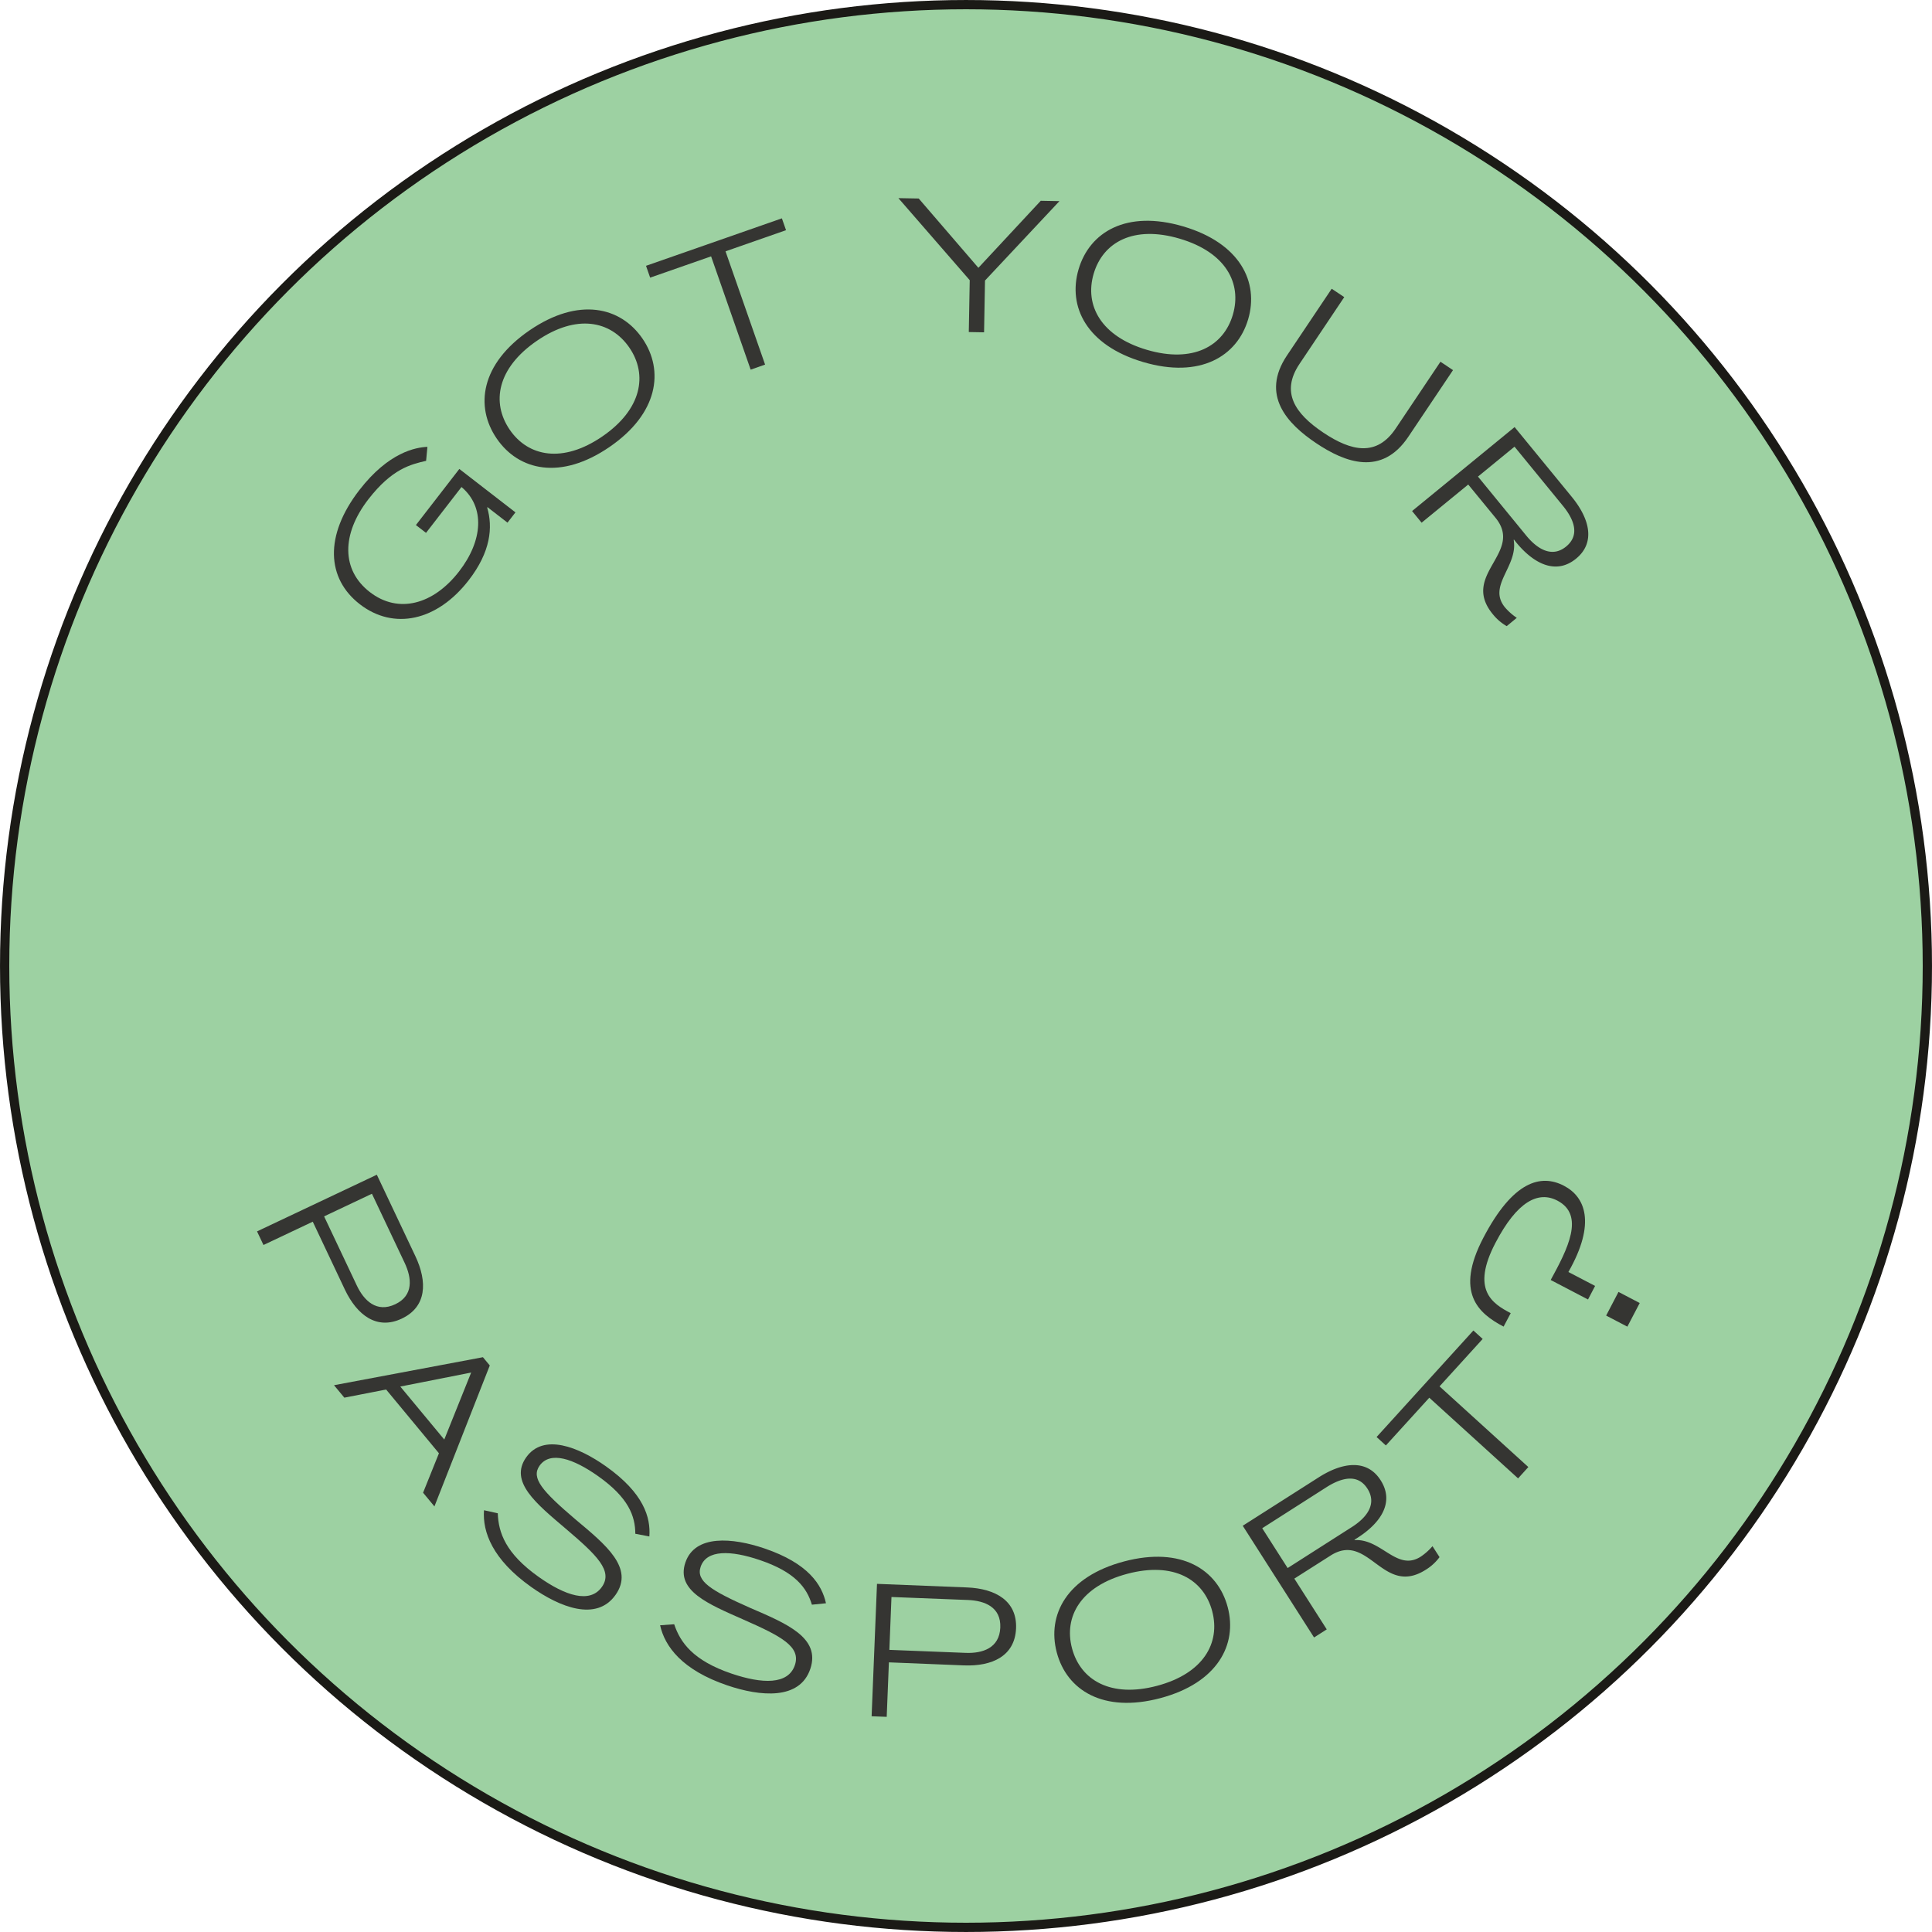 <svg xmlns="http://www.w3.org/2000/svg" viewBox="0 0 1077.7 1077.7"><defs><style>.cls-1{fill:#9dd1a2;stroke:#1b1a16;stroke-miterlimit:10;stroke-width:5.17px;}.cls-2{fill:#353532;}</style></defs><g id="Layer_2" data-name="Layer 2"><g id="Layer_1-2" data-name="Layer 1"><circle class="cls-1" cx="538.85" cy="538.85" r="536.26"/><path class="cls-2" d="M287.53,285.81l-4.44,5.73-11.17-8.64-.16.2c3.22,11,2,24.69-10.33,40.59-17.6,22.75-41.78,28-60.7,13.37-18.52-14.32-19.94-38.27-.24-63.73,16.35-21.14,31.43-23.79,37.93-24.07l-.73,7.8c-8.63,2-19,4.42-32.19,21.43-15.1,19.53-15.1,39.48.8,51.78s35.46,7,49.78-11.52c13.32-17.21,14.56-35.87,1.45-47l-.11-.07-19.77,25.56L232,292.89l24.22-31.3Z"/><path class="cls-2" d="M277.08,244.64c-12.23-17.84-9-41.67,18.32-60.37s50.8-13.21,63,4.63,8.76,41.81-18.42,60.44S289.38,262.59,277.08,244.64Zm74-50.71c-10.36-15.11-29.5-19-51.65-3.78S274,224.56,284.32,239.68s29.61,18.89,51.65,3.79S361.43,209.05,351.08,193.93Z"/><path class="cls-2" d="M418.73,206.2,396.66,143l-34,11.87-2.3-6.6,75.79-26.48,2.31,6.61-33.75,11.79,22.07,63.18Z"/><path class="cls-2" d="M540.93,156.3l-39.78-45.77,11.33.2,33.28,38.66L580.55,112l10.43.19-41.53,44.3-.52,28.88-8.52-.15Z"/><path class="cls-2" d="M601.65,150.21c6.12-20.75,26.66-33.27,58.39-23.91s42.32,31.05,36.2,51.8-26.9,33.19-58.51,23.87S595.5,171.08,601.65,150.21Zm86.05,25.37c5.18-17.58-3.92-34.85-29.68-42.45s-42.77,2-47.95,19.56,4,34.89,29.68,42.45S682.52,193.15,687.7,175.58Z"/><path class="cls-2" d="M717.9,198.27l24.94-37.2,7,4.67L724.88,203c-10.56,15.75-2.61,27.66,13.24,38.29s29.9,13.45,40.45-2.3l24.94-37.21,7,4.68-24.94,37.2c-14.88,22.2-35.33,14.32-51.39,3.55S703,220.47,717.9,198.27Z"/><path class="cls-2" d="M840.47,349.27a27.55,27.55,0,0,1-7.83-6.75c-18.14-22.14,17.59-34.14,1.55-53.73L819,270.28l-26,21.29-5.32-6.5,57.19-46.84,31.85,38.88c10.08,12.3,13.37,25.56,2.44,34.51-11.12,9.11-23.45,3.09-33.45-9.11L844.54,301l-.19.16c2.59,14.82-14.83,25.47-4.83,37.67a33,33,0,0,0,6.56,5.81Zm4.35-100.11-20.38,16.69,27,33c6,7.29,14.22,12.54,22.19,6s4.15-15.4-1.81-22.69Z"/><path class="cls-2" d="M143.38,686.89l66.82-31.61,21.5,45.43c6.8,14.37,6.33,28.25-7.59,34.83s-25-2-31.75-16.22l-17.9-37.84-27.49,13Zm64.09-21-26.68,12.62L199,717c4,8.52,11.11,15.44,21.46,10.54s9.25-14.65,5.23-23.16Z"/><path class="cls-2" d="M192.08,779.64l-5.76-6.95,83.07-15.62,3.82,4.61L242.33,840.3,236,832.66l8.85-22-29.47-35.57Zm31.22-6.2L247.82,803l15-37.37Z"/><path class="cls-2" d="M354.39,855.56c-.05-9.85-3.71-20.08-20.75-32.14-13.92-9.85-26.79-14.13-32.67-5.82-4.85,6.85,1.51,14.16,19.89,29.82,16.94,14.18,33.14,27.2,22.48,42.26s-31.16,6.79-46.94-4.38c-21.82-15.44-27.28-30.85-26.42-42.86l7.69,1.69c.37,10.71,4.28,22.37,22.87,35.53,14.75,10.44,28.5,15,35.19,5.57,6.32-8.93-2.65-17.62-20.17-32.52-16.35-13.91-31.68-26.16-22.05-39.77s29.22-5.82,44.49,5c21.19,15,25,28.59,24.22,39.12Z"/><path class="cls-2" d="M452.89,895.12c-2.85-9.43-9.28-18.19-29.05-24.89-16.14-5.48-29.7-5.91-33,3.73-2.7,7.95,5.49,13.15,27.57,22.92,20.27,8.75,39.5,16.62,33.58,34.09s-27.92,15.39-46.24,9.18c-25.31-8.58-34.94-21.79-37.53-33.55l7.85-.57c3.41,10.16,10.48,20.22,32,27.53,17.11,5.8,31.59,6.28,35.31-4.69,3.51-10.36-7.56-16.13-28.6-25.41-19.63-8.67-37.82-16.05-32.47-31.84s26.35-13.9,44.06-7.9c24.59,8.34,32.09,20.29,34.37,30.6Z"/><path class="cls-2" d="M486.2,957.36l3-73.86,50.22,2c15.9.64,28,7.49,27.35,22.87s-13.33,21.24-29.1,20.61l-41.83-1.69-1.22,30.39Zm11.08-66.53-1.18,29.49L538.69,922c9.41.37,18.83-2.69,19.29-14.13s-8.7-15-18.11-15.37Z"/><path class="cls-2" d="M589.48,921.76C583.94,900.85,595,879.49,627,871s52.29,4.57,57.83,25.48-5.76,42.34-37.62,50.78S595.05,942.79,589.48,921.76Zm86.71-23C671.5,881.06,654.75,871,628.8,877.9S593.27,901.8,598,919.51s21.57,27.72,47.4,20.87S680.88,916.49,676.19,898.77Z"/><path class="cls-2" d="M803,868.59a27.34,27.34,0,0,1-7.62,7c-24.13,15.41-31.84-21.49-53.18-7.87L722,880.57l18.08,28.32L733,913.41l-39.78-62.32,42.37-27c13.41-8.56,27-10.27,34.56,1.64,7.74,12.12.31,23.65-13,32.14l-1.61,1,.13.22c15-.84,23.55,17.73,36.85,9.23a33,33,0,0,0,6.54-5.83Zm-98.91-16.12,14.18,22.21,35.93-22.94c7.94-5.07,14.12-12.64,8.58-21.33S748,824.47,740,829.54Z"/><path class="cls-2" d="M846.81,824.67l-49.53-45L773.06,806.3l-5.18-4.71,54-59.42,5.18,4.71L803,773.34l49.53,45Z"/><path class="cls-2" d="M838.73,740c-14.21-7.42-27.26-19-11.3-49.54,16.5-31.58,32.06-35.8,45-29,11.62,6.07,18.14,20.52,2.45,48.08l14.89,7.77-3.95,7.56L865,714c9.47-17.3,19.19-36.2,3.74-44.27-10.71-5.6-22.49.46-34.56,23.58-13.67,26.16-1.85,33.77,8.52,39.19Zm57.2-6.15,6.89-13.2,11.84,6.19-6.89,13.19Z"/></g></g></svg>